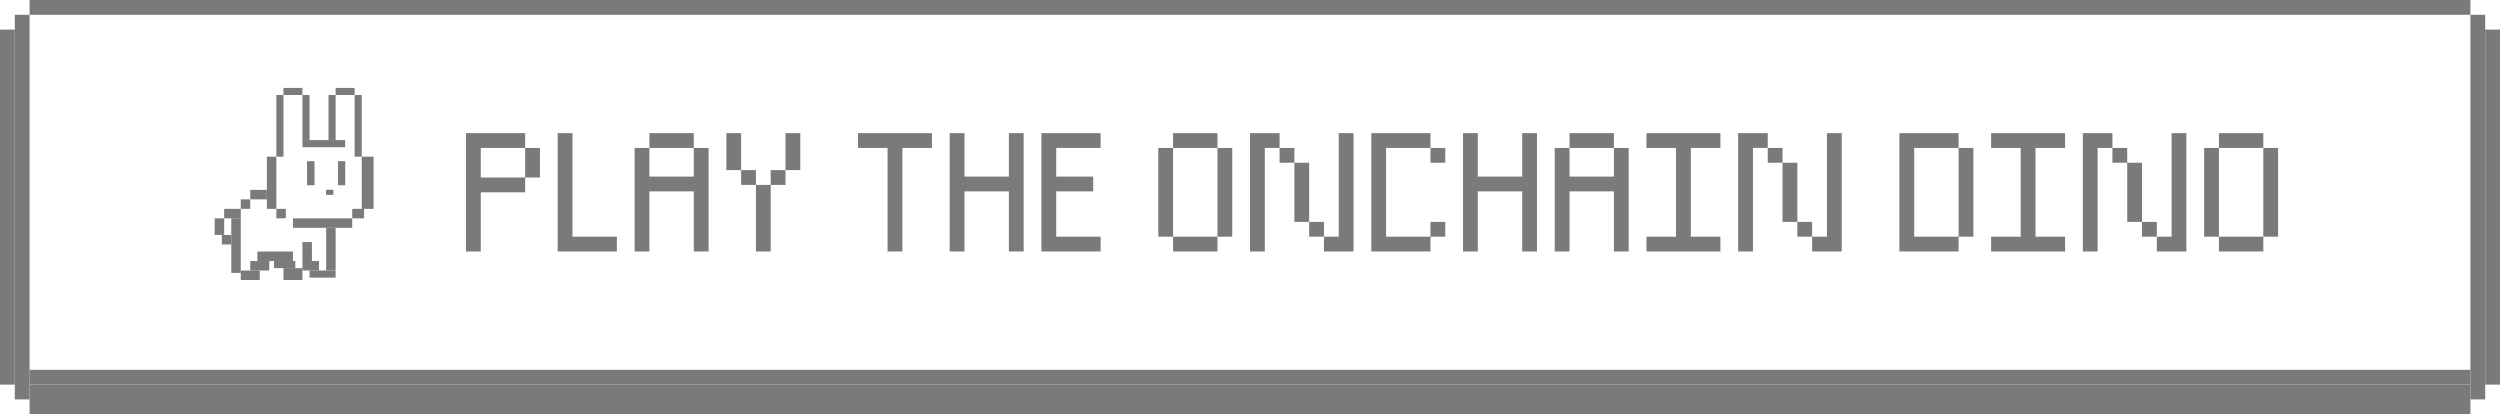<svg width="338" height="56" viewBox="0 0 338 56" fill="none" xmlns="http://www.w3.org/2000/svg">
<rect x="4" width="330" height="2" fill="#7A7A7A"/>
<rect x="4" y="50" width="330" height="2" fill="#7A7A7A"/>
<rect x="4" y="52" width="330" height="4" fill="#7A7A7A"/>
<rect x="4" y="2" width="52" height="2" transform="rotate(90 4 2)" fill="#7A7A7A"/>
<rect x="2" y="4" width="48" height="2" transform="rotate(90 2 4)" fill="#7A7A7A"/>
<rect x="336" y="2" width="52" height="2" transform="rotate(90 336 2)" fill="#7A7A7A"/>
<rect x="338" y="4" width="48" height="2" transform="rotate(90 338 4)" fill="#7A7A7A"/>
<path d="M71 20H73V24H71V26H65V34H63V18H71V20ZM71 20H65V24H71V20ZM77.4 32H83.4V34H75.4V18H77.4V32ZM93.8 20H95.8V34H93.8V25.875H87.8V34H85.8V20H87.8V18H93.8V20ZM93.8 23.875V20H87.8V23.875H93.8ZM100.2 23H98.2V18H100.2V23ZM102.2 25H100.2V23H102.2V25ZM104.2 25V34H102.2V25H104.2ZM106.2 23H104.2V25H106.2V23ZM106.2 23H108.2V18H106.2V23ZM126 20H122V34H120V20H116V18H126V20ZM130.4 18V23.875H136.4V18H138.4V34H136.4V25.875H130.4V34H128.4V18H130.4ZM148.8 20H142.8V23.875H147.8V25.875H142.8V32H148.8V34H140.8V18H148.8V20ZM158.6 20H156.6V32H158.6V20ZM164.6 20V18H158.6V20H164.6ZM164.6 20H166.6V32H164.6V20ZM164.6 20V32V20ZM164.6 32V34H158.6V32H164.6ZM171 20H173V18H169V34H171V20ZM175 22V20H173V22H175ZM177 30H175V22H177V30ZM179 32V30H177V32H179ZM179 32H181V18H183V34H179V32ZM193.4 18V20H187.4V32H193.4V34H185.4V18H193.4ZM193.4 32H195.4V30H193.4V32ZM193.4 20H195.4V22H193.4V20ZM199.8 18V23.875H205.8V18H207.8V34H205.8V25.875H199.8V34H197.8V18H199.8ZM218.2 20H220.2V34H218.2V25.875H212.2V34H210.2V20H212.2V18H218.2V20ZM218.2 23.875V20H212.2V23.875H218.2ZM232.6 18V20H228.6V32H232.6V34H222.6V32H226.6V20H222.6V18H232.6ZM237 20H239V18H235V34H237V20ZM241 22V20H239V22H241ZM243 30H241V22H243V30ZM245 32V30H243V32H245ZM245 32H247V18H249V34H245V32ZM264.8 20H266.8V32H264.8V34H256.8V18H264.8V20ZM264.8 20H258.8V32H264.8V20ZM279.2 18V20H275.2V32H279.2V34H269.2V32H273.2V20H269.2V18H279.2ZM283.6 20H285.6V18H281.6V34H283.6V20ZM287.6 22V20H285.6V22H287.6ZM289.6 30H287.6V22H289.6V30ZM291.6 32V30H289.6V32H291.6ZM291.6 32H293.6V18H295.6V34H291.6V32ZM300 20H298V32H300V20ZM306 20V18H300V20H306ZM306 20H308V32H306V20ZM306 20V32V20ZM306 32V34H300V32H306Z" fill="#7A7A7A"/>
<g clip-path="url(#clip0_4398_6391)">
<g clip-path="url(#clip1_4398_6391)">
<rect x="48.904" y="21.183" width="1.603" height="7.053" fill="#7B7B7B"/>
<rect x="47.942" y="12.847" width="0.962" height="8.336" fill="#7B7B7B"/>
<rect x="45.377" y="11.885" width="2.565" height="0.962" fill="#7B7B7B"/>
<rect x="44.416" y="12.847" width="0.962" height="6.092" fill="#7B7B7B"/>
<rect x="40.889" y="18.939" width="5.771" height="0.962" fill="#7B7B7B"/>
<rect x="40.889" y="12.847" width="0.962" height="6.092" fill="#7B7B7B"/>
<rect x="38.324" y="11.885" width="2.565" height="0.962" fill="#7B7B7B"/>
<rect x="37.362" y="12.847" width="0.962" height="8.336" fill="#7B7B7B"/>
<rect x="36.08" y="21.183" width="1.282" height="7.053" fill="#7B7B7B"/>
<rect x="33.835" y="25.671" width="2.244" height="1.282" fill="#7B7B7B"/>
<rect x="32.553" y="26.954" width="1.282" height="1.282" fill="#7B7B7B"/>
<rect x="30.309" y="28.236" width="2.244" height="1.282" fill="#7B7B7B"/>
<rect x="31.27" y="29.519" width="1.282" height="7.374" fill="#7B7B7B"/>
<rect x="29.026" y="29.519" width="1.282" height="2.244" fill="#7B7B7B"/>
<rect x="29.988" y="31.763" width="1.282" height="1.282" fill="#7B7B7B"/>
<rect x="32.553" y="36.572" width="2.565" height="1.282" fill="#7B7B7B"/>
<rect x="34.797" y="34.007" width="4.809" height="1.282" fill="#7B7B7B"/>
<rect x="33.835" y="35.29" width="2.565" height="1.282" fill="#7B7B7B"/>
<rect x="37.042" y="35.29" width="2.885" height="0.962" fill="#7B7B7B"/>
<rect x="38.324" y="36.252" width="2.565" height="1.603" fill="#7B7B7B"/>
<rect x="40.889" y="32.725" width="1.282" height="2.565" fill="#7B7B7B"/>
<rect x="40.889" y="35.29" width="2.244" height="1.282" fill="#7B7B7B"/>
<rect x="41.851" y="36.572" width="3.527" height="0.962" fill="#7B7B7B"/>
<rect x="44.095" y="30.801" width="1.282" height="5.771" fill="#7B7B7B"/>
<rect x="39.606" y="29.519" width="8.015" height="1.282" fill="#7B7B7B"/>
<rect x="47.622" y="28.236" width="1.603" height="1.282" fill="#7B7B7B"/>
<rect x="37.362" y="28.236" width="1.282" height="1.282" fill="#7B7B7B"/>
<rect x="45.698" y="21.824" width="0.962" height="3.206" fill="#7B7B7B"/>
<rect x="41.53" y="21.824" width="0.962" height="3.206" fill="#7B7B7B"/>
<rect x="44.095" y="25.671" width="0.962" height="0.641" fill="#7B7B7B"/>
<rect x="45.697" y="21.825" width="0.962" height="3.206" fill="#7B7B7B"/>
<rect x="41.529" y="21.825" width="0.962" height="3.206" fill="#7B7B7B"/>
<rect x="44.094" y="25.672" width="0.962" height="0.641" fill="#7B7B7B"/>
</g>
</g>
<defs>
<clipPath id="clip0_4398_6391">
<rect width="28.643" height="28.855" fill="white" transform="translate(26 9)"/>
</clipPath>
<clipPath id="clip1_4398_6391">
<rect width="21.481" height="25.969" fill="white" transform="translate(29.025 11.886)"/>
</clipPath>
</defs>
</svg>
